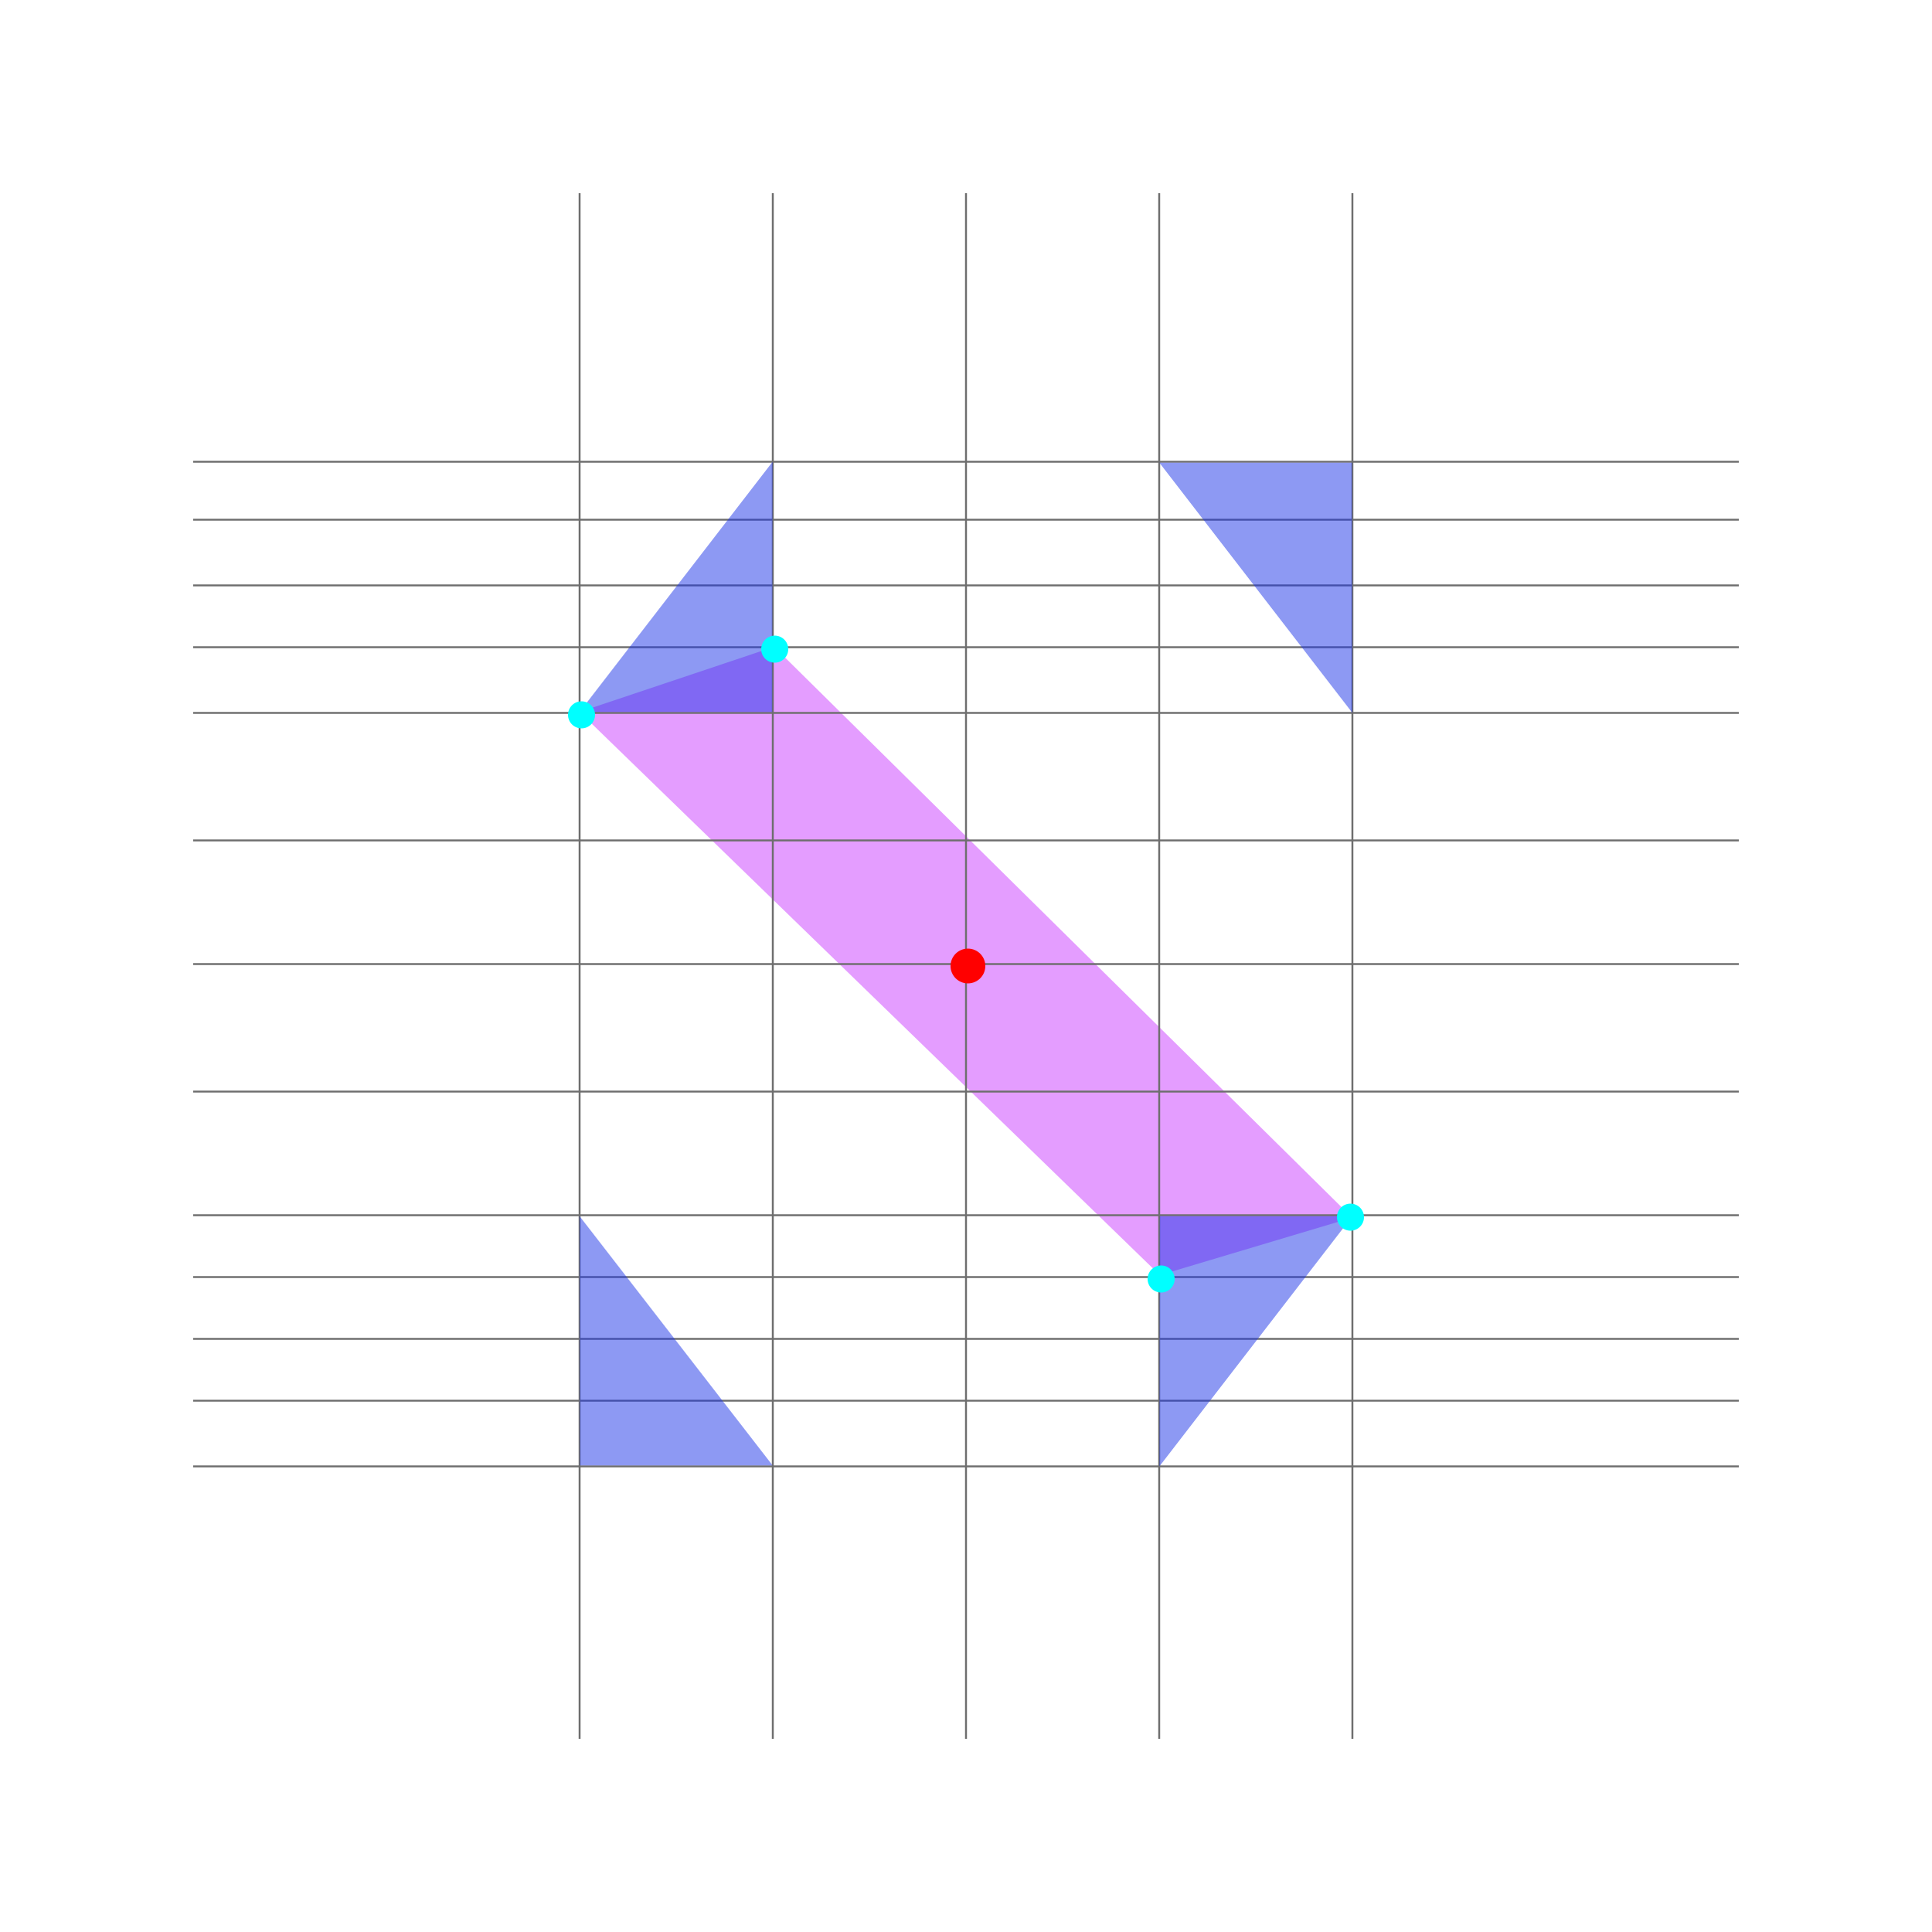 <svg xmlns="http://www.w3.org/2000/svg" xmlns:xlink="http://www.w3.org/1999/xlink" width="500" height="500" viewBox="0 0 500 500"><defs><clipPath id="clip-grid4"><rect width="500" height="500"/></clipPath></defs><g id="grid4" clip-path="url(#clip-grid4)"><line id="Ligne_724" y2="400" fill="none" stroke="#6e6e6e" stroke-width=".5" data-name="Ligne 724" transform="translate(450 119.5) rotate(90)"/><path id="Tracé_493" fill="#cb3cff" d="M-1647,5844.749l150.165,145.753,49.782-14.878-149.606-147.742Z" data-name="Tracé 493" opacity=".5" transform="translate(1797 -5660.5)"/><line id="Ligne_726" y2="400" fill="none" stroke="#6e6e6e" stroke-width=".5" data-name="Ligne 726" transform="translate(150 50)"/><line id="Ligne_727" y2="400" fill="none" stroke="#6e6e6e" stroke-width=".5" data-name="Ligne 727" transform="translate(350 50)"/><line id="Ligne_728" y2="400" fill="none" stroke="#6e6e6e" stroke-width=".5" data-name="Ligne 728" transform="translate(450 249.5) rotate(90)"/><line id="Ligne_729" y2="400" fill="none" stroke="#6e6e6e" stroke-width=".5" data-name="Ligne 729" transform="translate(450 314.5) rotate(90)"/><line id="Ligne_730" y2="400" fill="none" stroke="#6e6e6e" stroke-width=".5" data-name="Ligne 730" transform="translate(450 184.5) rotate(90)"/><line id="Ligne_731" y2="400" fill="none" stroke="#6e6e6e" stroke-width=".5" data-name="Ligne 731" transform="translate(450 379.5) rotate(90)"/><line id="Ligne_732" y2="400" fill="none" stroke="#6e6e6e" stroke-width=".5" data-name="Ligne 732" transform="translate(450 151.5) rotate(90)"/><line id="Ligne_733" y2="400" fill="none" stroke="#6e6e6e" stroke-width=".5" data-name="Ligne 733" transform="translate(450 134.5) rotate(90)"/><line id="Ligne_734" y2="400" fill="none" stroke="#6e6e6e" stroke-width=".5" data-name="Ligne 734" transform="translate(450 167.5) rotate(90)"/><line id="Ligne_735" y2="400" fill="none" stroke="#6e6e6e" stroke-width=".5" data-name="Ligne 735" transform="translate(450 330.5) rotate(90)"/><line id="Ligne_736" y2="400" fill="none" stroke="#6e6e6e" stroke-width=".5" data-name="Ligne 736" transform="translate(450 217.5) rotate(90)"/><line id="Ligne_737" y2="400" fill="none" stroke="#6e6e6e" stroke-width=".5" data-name="Ligne 737" transform="translate(450 282.5) rotate(90)"/><line id="Ligne_738" y2="400" fill="none" stroke="#6e6e6e" stroke-width=".5" data-name="Ligne 738" transform="translate(450 346.5) rotate(90)"/><line id="Ligne_739" y2="400" fill="none" stroke="#6e6e6e" stroke-width=".5" data-name="Ligne 739" transform="translate(450 362.5) rotate(90)"/><line id="Ligne_740" y2="400" fill="none" stroke="#6e6e6e" stroke-width=".5" data-name="Ligne 740" transform="translate(250 50)"/><line id="Ligne_741" y2="400" fill="none" stroke="#6e6e6e" stroke-width=".5" data-name="Ligne 741" transform="translate(300 50)"/><line id="Ligne_742" y2="400" fill="none" stroke="#6e6e6e" stroke-width=".5" data-name="Ligne 742" transform="translate(200 50)"/><path id="Tracé_494" fill="#1c34e8" d="M-1647,5975l.094,64.5h49.856Z" data-name="Tracé 494" opacity=".5" transform="translate(1797 -5660.249)"/><path id="Tracé_495" fill="#1c34e8" d="M-1597.05,6039.748l-.094-64.749H-1647Z" data-name="Tracé 495" opacity=".5" transform="translate(1947.05 -5855.248)"/><path id="Tracé_496" fill="#1c34e8" d="M-1647,6039.748l.094-64.749h49.856Z" data-name="Tracé 496" opacity=".5" transform="translate(1947.05 -5660.248)"/><path id="Tracé_497" fill="#1c34e8" d="M-1597.05,5975l-.094,64.749H-1647Z" data-name="Tracé 497" opacity=".5" transform="translate(1797 -5855.5)"/><circle id="Ellipse_133" cx="4.5" cy="4.5" r="4.5" fill="red" data-name="Ellipse 133" transform="translate(246 245.5)"/><circle id="Ellipse_134" cx="3.5" cy="3.5" r="3.5" fill="#0ff" data-name="Ellipse 134" transform="translate(346 311.5)"/><circle id="Ellipse_135" cx="3.5" cy="3.5" r="3.5" fill="#0ff" data-name="Ellipse 135" transform="translate(297 327.5)"/><circle id="Ellipse_136" cx="3.5" cy="3.5" r="3.5" fill="#0ff" data-name="Ellipse 136" transform="translate(147 181.5)"/><circle id="Ellipse_137" cx="3.5" cy="3.5" r="3.5" fill="#0ff" data-name="Ellipse 137" transform="translate(197 164.5)"/></g></svg>